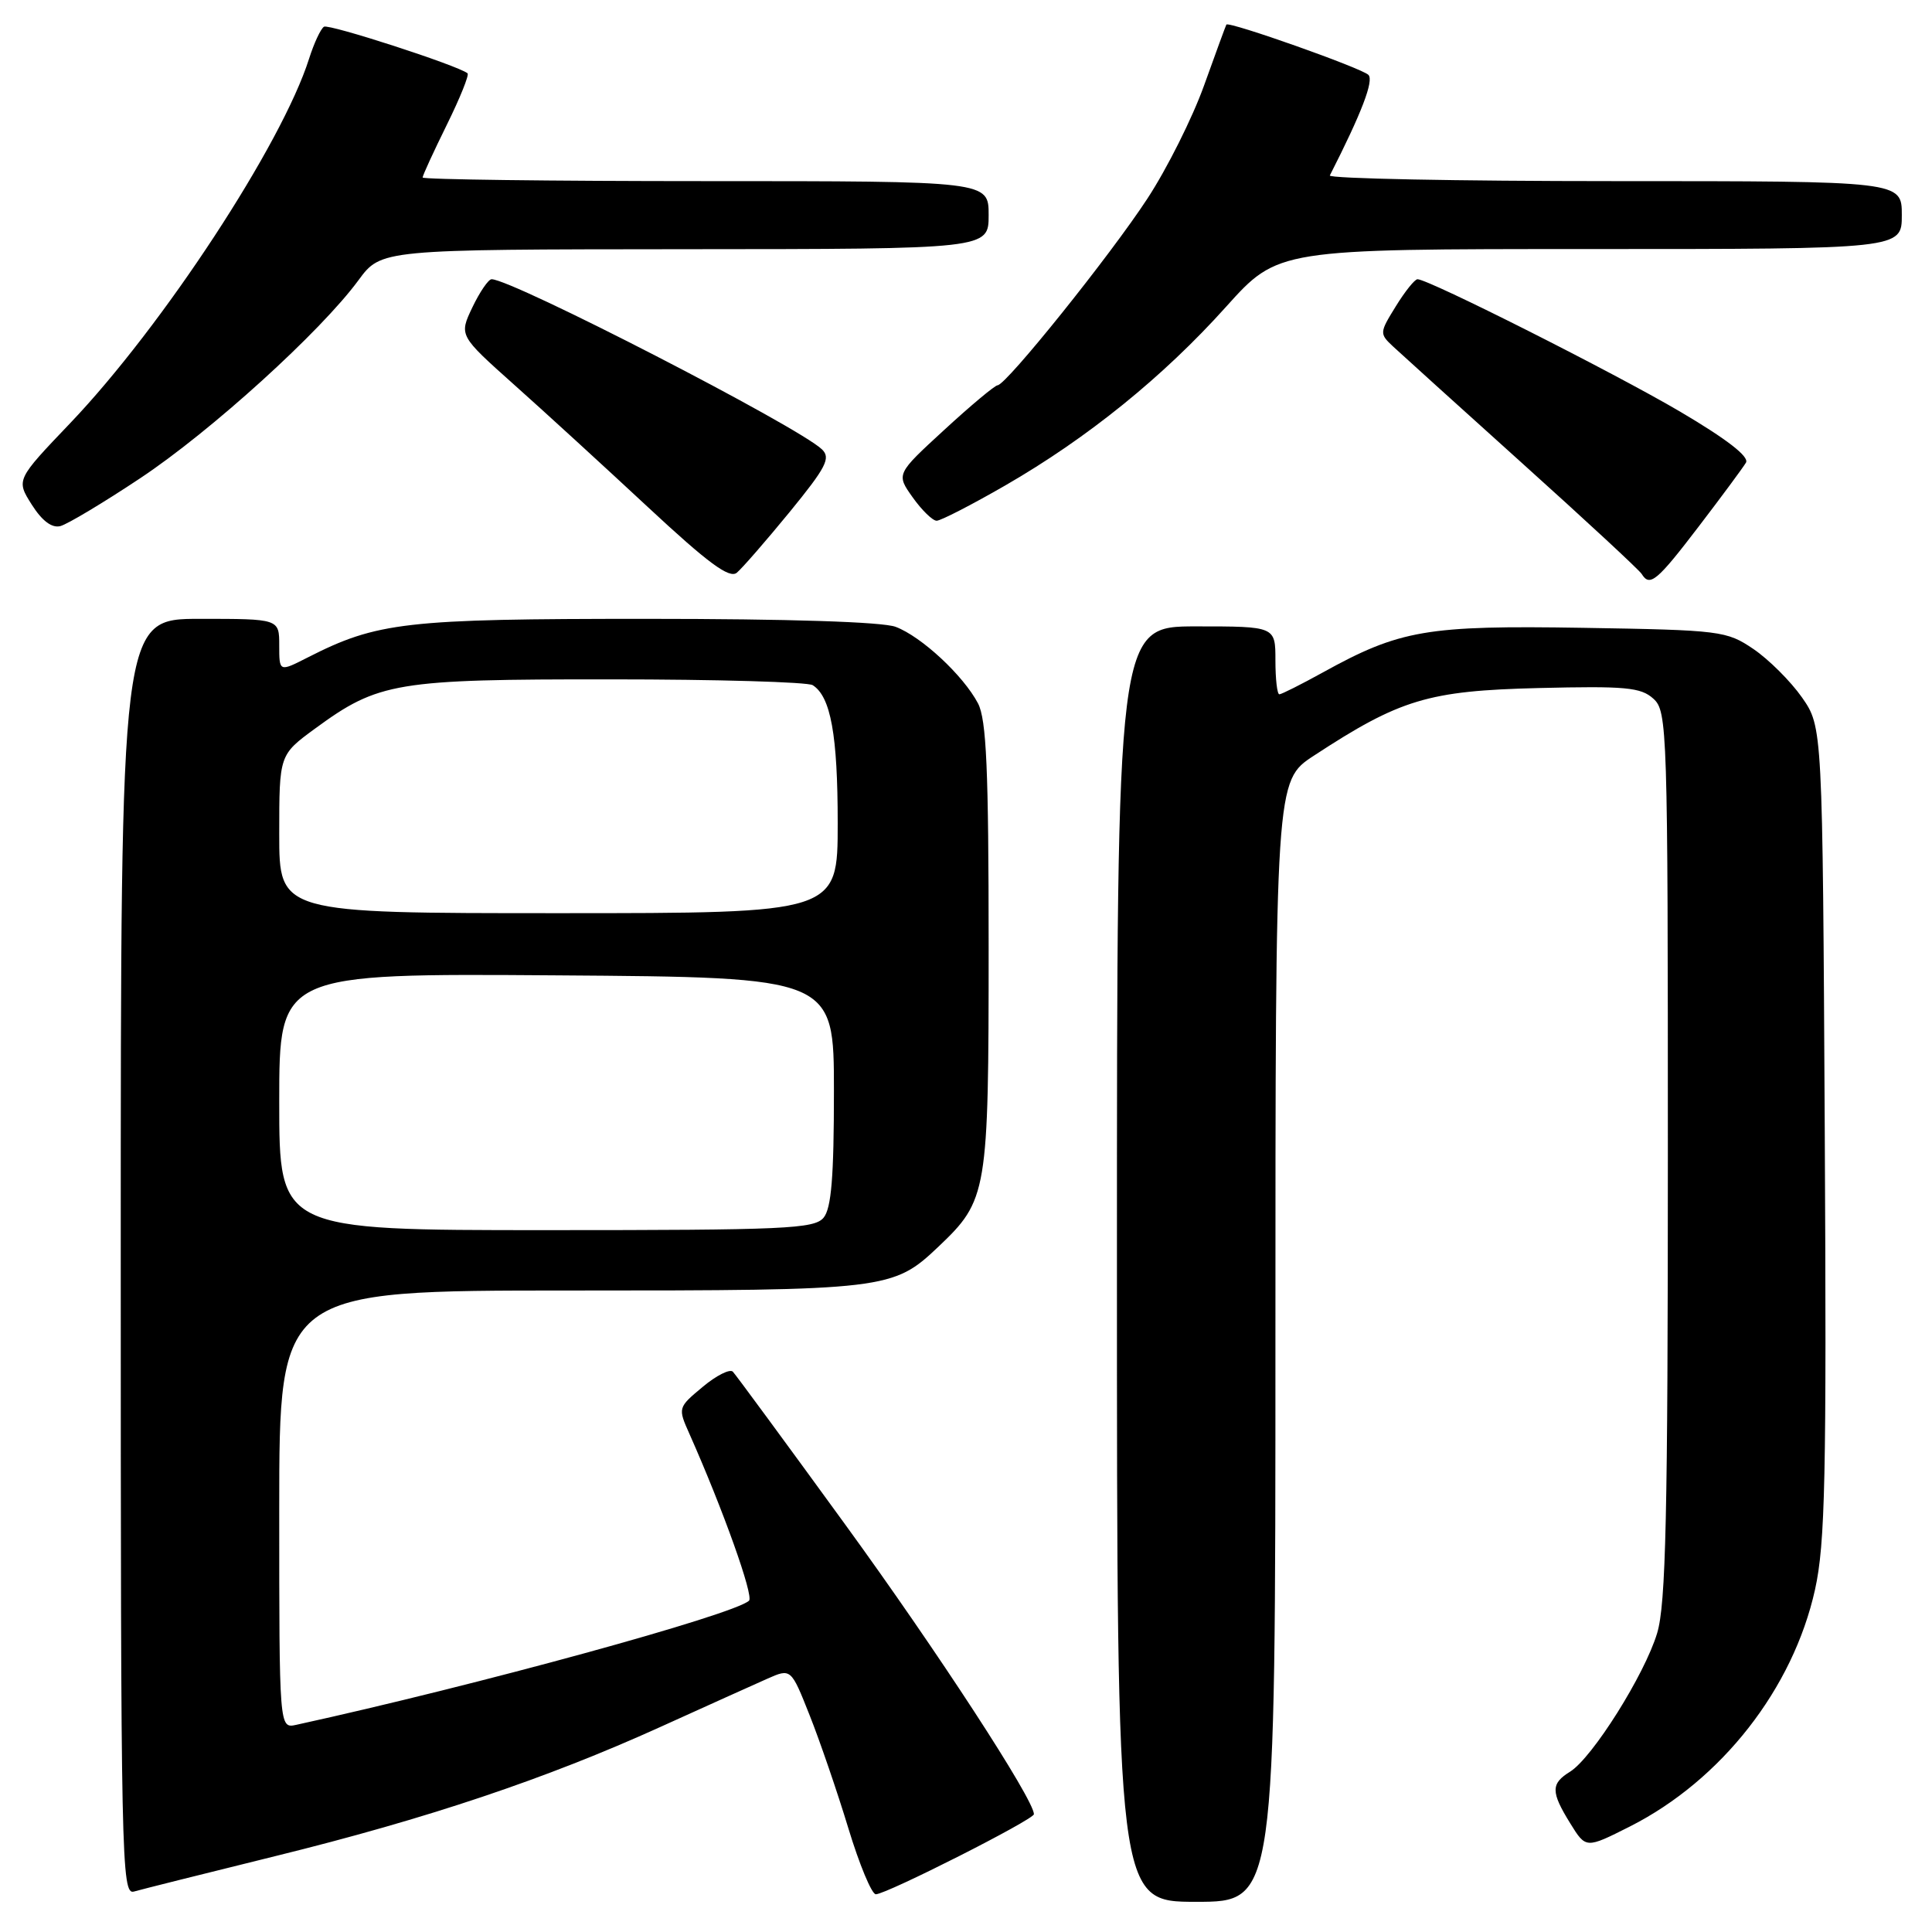 <?xml version="1.0" encoding="UTF-8" standalone="no"?>
<!DOCTYPE svg PUBLIC "-//W3C//DTD SVG 1.1//EN" "http://www.w3.org/Graphics/SVG/1.1/DTD/svg11.dtd" >
<svg xmlns="http://www.w3.org/2000/svg" xmlns:xlink="http://www.w3.org/1999/xlink" version="1.1" viewBox="0 0 256 256">
 <g >
 <path fill="currentColor"
d=" M 169.00 177.73 C 169.00 103.47 169.00 103.47 174.08 100.14 C 185.52 92.65 189.24 91.53 203.83 91.17 C 215.38 90.89 217.42 91.07 219.08 92.58 C 220.93 94.25 221.00 96.44 221.00 153.00 C 221.00 200.79 220.74 212.56 219.58 216.40 C 217.93 221.90 210.98 232.94 208.04 234.76 C 205.48 236.34 205.48 237.43 208.07 241.61 C 210.14 244.96 210.14 244.96 215.95 242.03 C 228.10 235.89 237.59 223.75 240.50 210.63 C 241.85 204.52 242.04 195.82 241.79 149.91 C 241.50 96.33 241.50 96.33 238.77 92.41 C 237.26 90.26 234.37 87.38 232.34 86.00 C 228.78 83.59 228.01 83.49 209.77 83.19 C 189.04 82.85 185.51 83.45 175.27 89.11 C 172.39 90.70 169.80 92.00 169.52 92.00 C 169.23 92.00 169.00 89.97 169.00 87.50 C 169.00 83.00 169.00 83.00 158.50 83.00 C 148.00 83.00 148.00 83.00 148.00 167.50 C 148.00 252.00 148.00 252.00 158.50 252.00 C 169.00 252.00 169.00 252.00 169.00 177.73 Z  M 36.50 245.94 C 56.59 240.99 72.35 235.70 87.48 228.84 C 93.54 226.09 99.92 223.22 101.65 222.45 C 104.81 221.05 104.81 221.05 107.28 227.28 C 108.64 230.70 110.95 237.44 112.41 242.25 C 113.87 247.06 115.51 251.00 116.05 251.00 C 117.45 251.00 137.00 241.10 137.00 240.39 C 137.00 238.45 124.17 218.75 111.99 202.00 C 104.20 191.28 97.50 182.17 97.11 181.76 C 96.73 181.35 94.92 182.25 93.11 183.77 C 89.82 186.51 89.81 186.54 91.36 190.01 C 95.82 200.05 99.90 211.49 99.25 212.10 C 97.24 213.97 63.06 223.34 39.25 228.55 C 37.00 229.04 37.00 229.04 37.00 200.02 C 37.00 171.00 37.00 171.00 75.53 171.00 C 117.50 171.00 118.33 170.90 124.34 165.20 C 130.85 159.02 131.00 158.10 131.00 125.49 C 131.00 101.92 130.71 95.35 129.59 93.20 C 127.65 89.51 122.10 84.35 118.68 83.06 C 116.93 82.40 104.52 82.00 85.62 82.00 C 53.68 82.00 50.00 82.42 40.75 87.13 C 37.00 89.04 37.00 89.04 37.00 85.52 C 37.00 82.00 37.00 82.00 26.50 82.00 C 16.00 82.00 16.00 82.00 16.00 166.57 C 16.00 246.63 16.09 251.11 17.75 250.64 C 18.71 250.36 27.15 248.25 36.50 245.94 Z  M 104.62 67.86 C 109.48 61.91 110.11 60.69 108.91 59.54 C 105.75 56.51 67.86 37.00 65.14 37.00 C 64.72 37.00 63.57 38.68 62.59 40.73 C 60.82 44.45 60.82 44.45 68.13 50.98 C 72.15 54.56 80.14 61.88 85.89 67.23 C 93.83 74.62 96.65 76.70 97.63 75.89 C 98.34 75.30 101.48 71.69 104.62 67.86 Z  M 225.10 69.75 C 228.15 65.76 230.96 61.96 231.35 61.30 C 231.81 60.51 228.81 58.19 222.60 54.53 C 213.77 49.34 189.33 37.02 187.83 37.00 C 187.46 37.00 186.17 38.61 184.95 40.59 C 182.78 44.10 182.77 44.21 184.61 45.93 C 185.65 46.90 193.35 53.86 201.72 61.40 C 210.10 68.94 217.21 75.53 217.53 76.05 C 218.61 77.80 219.54 77.03 225.10 69.75 Z  M 18.56 63.38 C 27.93 57.16 42.49 43.95 47.50 37.13 C 50.50 33.05 50.50 33.05 90.75 33.02 C 131.00 33.00 131.00 33.00 131.00 28.50 C 131.00 24.00 131.00 24.00 93.50 24.00 C 72.88 24.00 56.00 23.78 56.00 23.52 C 56.00 23.25 57.44 20.12 59.20 16.55 C 60.96 12.98 62.20 9.91 61.95 9.71 C 60.60 8.65 43.59 3.14 42.93 3.54 C 42.50 3.81 41.61 5.71 40.96 7.76 C 37.38 19.08 21.58 43.19 9.33 56.04 C 2.13 63.58 2.13 63.58 4.21 66.87 C 5.58 69.03 6.88 70.00 8.00 69.71 C 8.94 69.46 13.69 66.62 18.56 63.38 Z  M 133.21 64.32 C 144.10 58.04 154.14 49.92 162.46 40.65 C 169.34 33.00 169.34 33.00 210.67 33.00 C 252.00 33.00 252.00 33.00 252.00 28.50 C 252.00 24.00 252.00 24.00 213.92 24.00 C 192.97 24.00 176.00 23.66 176.21 23.25 C 180.44 14.94 182.07 10.67 181.32 9.92 C 180.42 9.02 162.80 2.78 162.50 3.26 C 162.42 3.39 161.09 7.02 159.55 11.31 C 158.01 15.61 154.63 22.36 152.04 26.31 C 147.10 33.87 133.37 50.97 132.19 51.05 C 131.81 51.07 128.63 53.73 125.12 56.96 C 118.74 62.82 118.74 62.82 120.94 65.91 C 122.15 67.61 123.58 69.00 124.11 69.00 C 124.65 69.00 128.75 66.89 133.21 64.32 Z  M 37.00 145.99 C 37.00 128.98 37.00 128.98 73.75 129.24 C 110.50 129.50 110.50 129.50 110.50 144.60 C 110.50 155.93 110.16 160.11 109.13 161.35 C 107.90 162.83 104.04 163.00 72.38 163.00 C 37.00 163.00 37.00 163.00 37.00 145.99 Z  M 37.00 110.51 C 37.00 100.02 37.00 100.02 41.75 96.54 C 50.16 90.38 52.46 90.00 80.93 90.02 C 94.99 90.02 107.03 90.37 107.69 90.79 C 110.08 92.31 111.00 97.39 111.00 109.07 C 111.00 121.00 111.00 121.00 74.00 121.00 C 37.00 121.00 37.00 121.00 37.00 110.51 Z "/>
</g>
</svg>